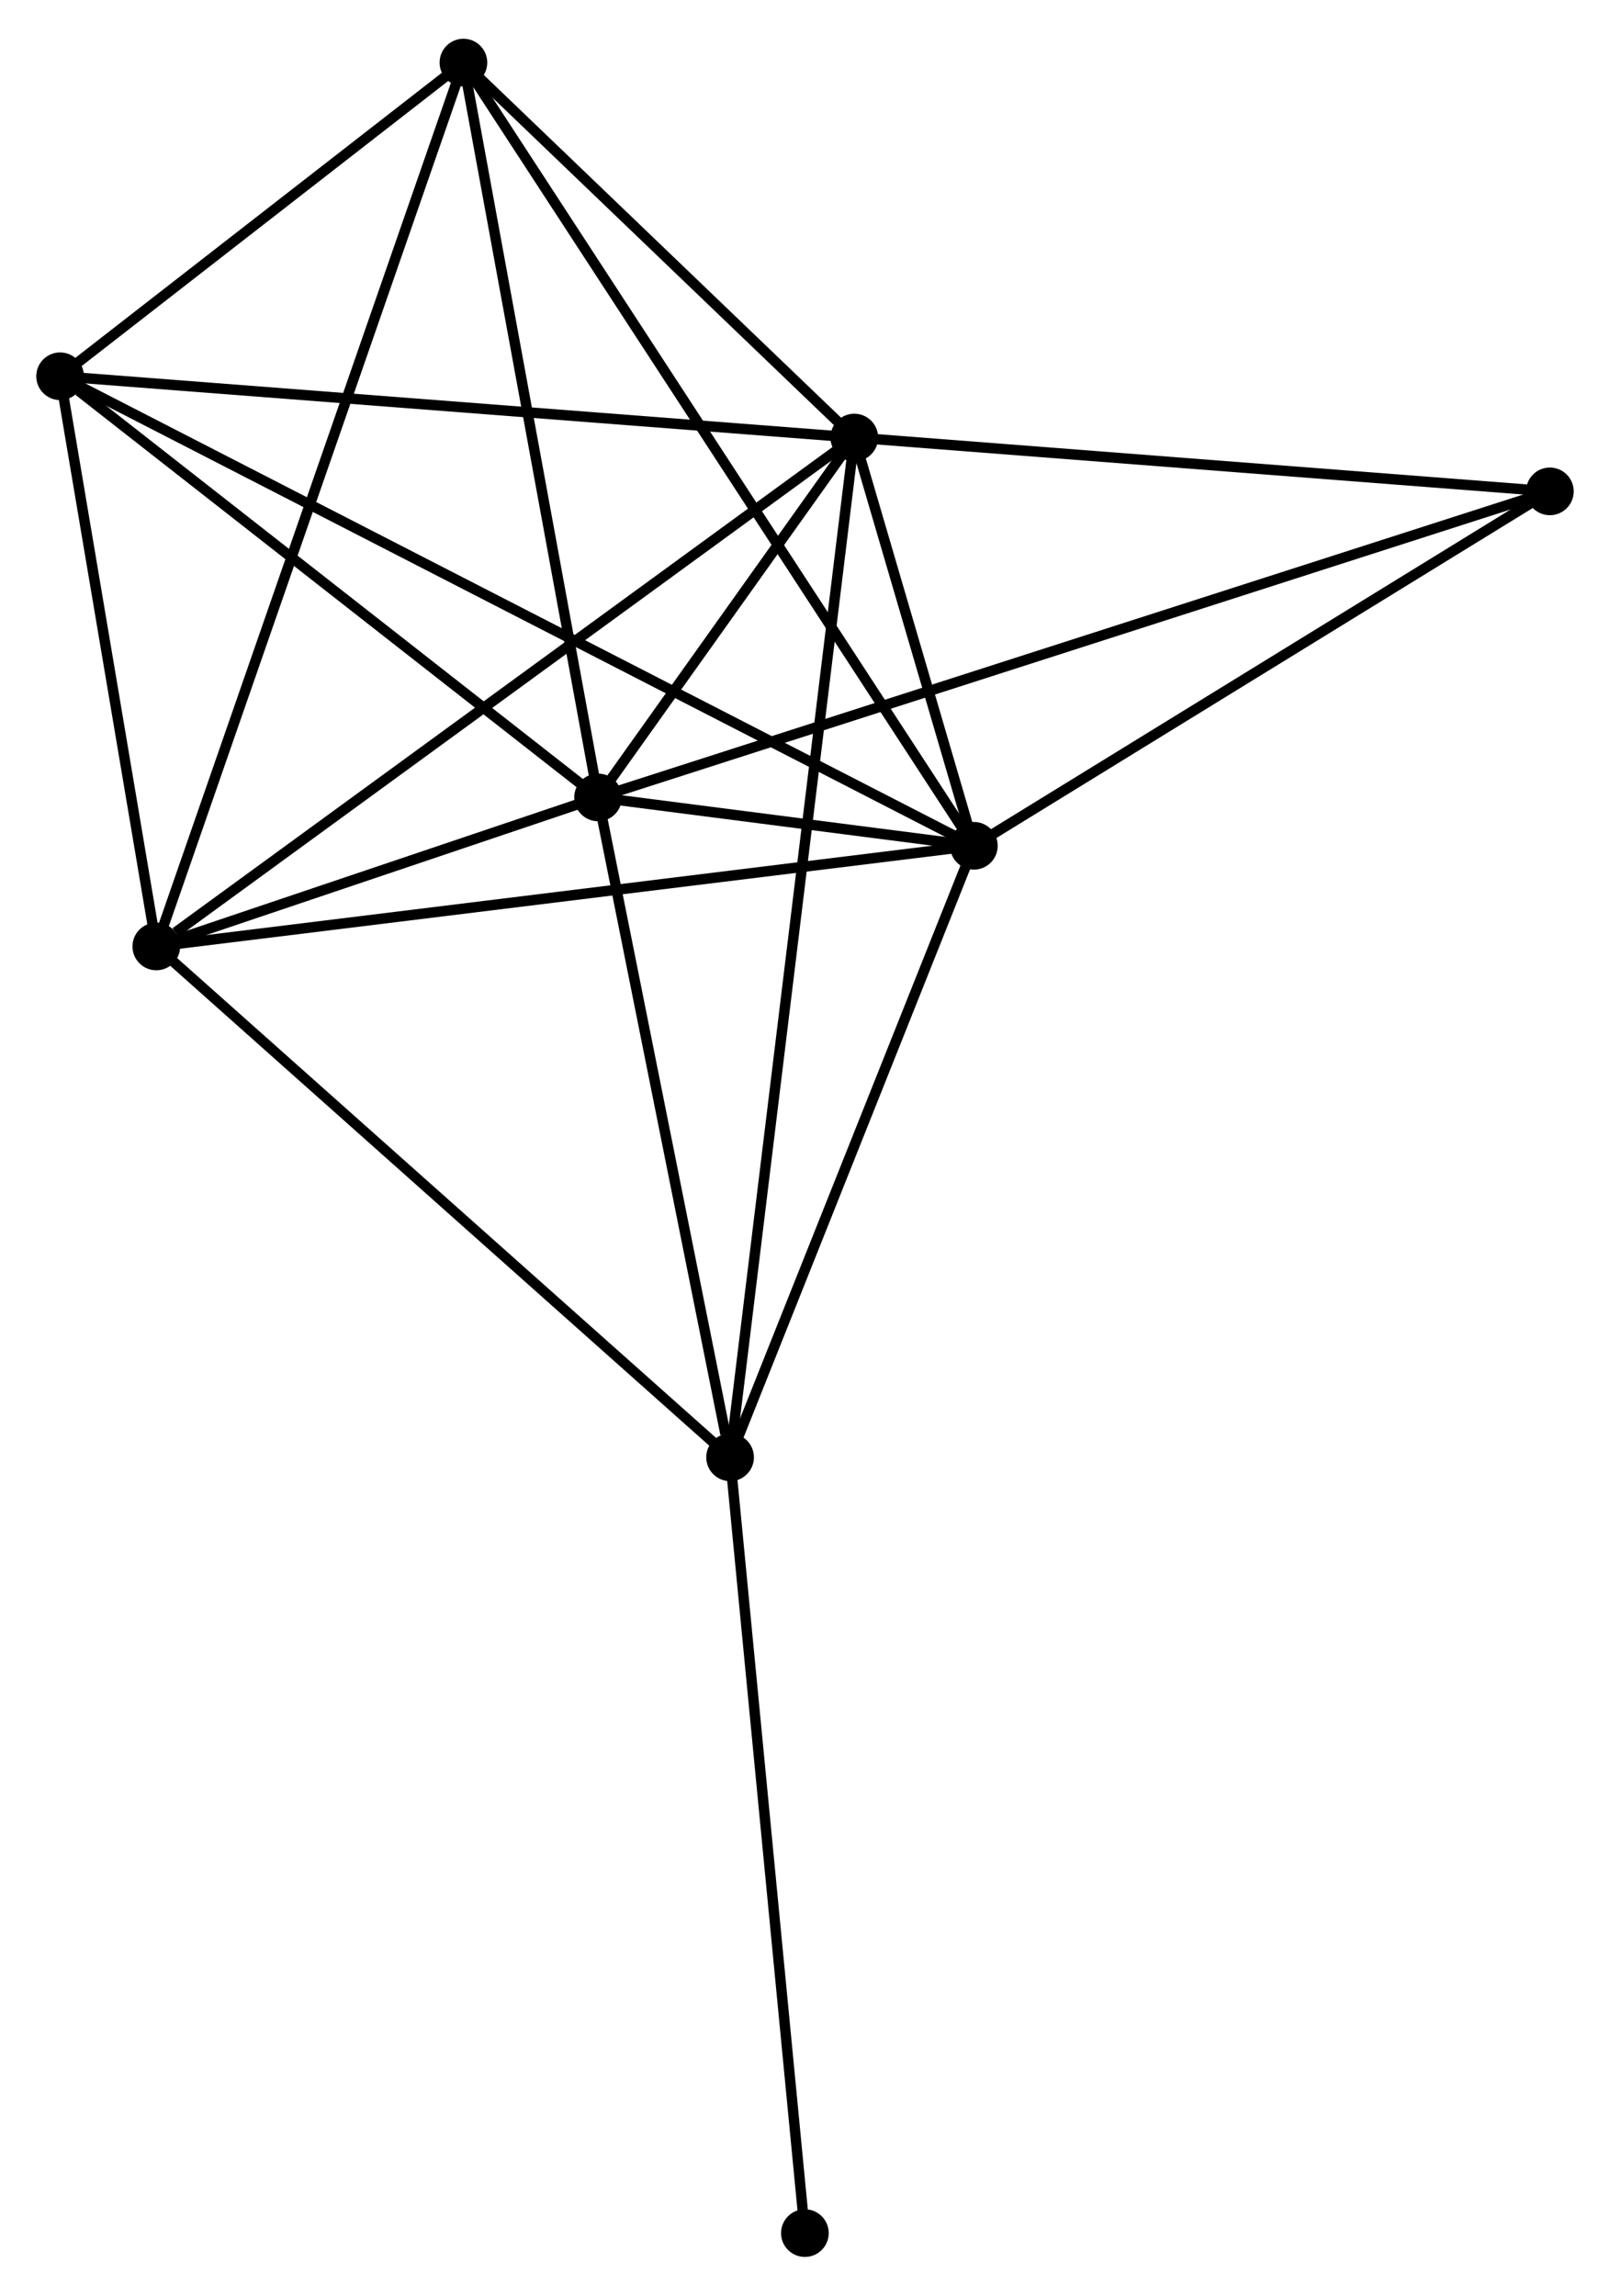 <?xml version="1.0" encoding="UTF-8" standalone="no"?>
<!DOCTYPE svg PUBLIC "-//W3C//DTD SVG 1.1//EN"
 "http://www.w3.org/Graphics/SVG/1.1/DTD/svg11.dtd">
<!-- Generated by graphviz version 2.36.0 (20140111.2315)
 -->
<!-- Title: %3 Pages: 1 -->
<svg width="155pt" height="221pt"
 viewBox="0.00 0.00 155.37 221.05" xmlns="http://www.w3.org/2000/svg" xmlns:xlink="http://www.w3.org/1999/xlink">
<g id="graph0" class="graph" transform="scale(1 1) rotate(0) translate(4 217.05)">
<title>%3</title>
<!-- 0 -->
<g id="node1" class="node"><title>0</title>
<ellipse fill="black" stroke="black" cx="89.982" cy="-135.672" rx="1.8" ry="1.8"/>
</g>
<!-- 1 -->
<g id="node2" class="node"><title>1</title>
<ellipse fill="black" stroke="black" cx="78.442" cy="-175.067" rx="1.8" ry="1.8"/>
</g>
<!-- 0&#45;&#45;1 -->
<g id="edge1" class="edge"><title>0&#45;&#45;1</title>
<path fill="none" stroke="black" d="M89.362,-137.79C87.339,-144.694 80.956,-166.486 79.011,-173.127"/>
</g>
<!-- 2 -->
<g id="node3" class="node"><title>2</title>
<ellipse fill="black" stroke="black" cx="53.714" cy="-140.34" rx="1.8" ry="1.8"/>
</g>
<!-- 0&#45;&#45;2 -->
<g id="edge2" class="edge"><title>0&#45;&#45;2</title>
<path fill="none" stroke="black" d="M88.032,-135.923C81.676,-136.741 61.614,-139.323 55.5,-140.11"/>
</g>
<!-- 3 -->
<g id="node4" class="node"><title>3</title>
<ellipse fill="black" stroke="black" cx="11.084" cy="-125.959" rx="1.8" ry="1.8"/>
</g>
<!-- 0&#45;&#45;3 -->
<g id="edge3" class="edge"><title>0&#45;&#45;3</title>
<path fill="none" stroke="black" d="M88.032,-135.432C77.116,-134.088 23.703,-127.512 12.966,-126.191"/>
</g>
<!-- 4 -->
<g id="node5" class="node"><title>4</title>
<ellipse fill="black" stroke="black" cx="40.722" cy="-211.25" rx="1.8" ry="1.8"/>
</g>
<!-- 0&#45;&#45;4 -->
<g id="edge4" class="edge"><title>0&#45;&#45;4</title>
<path fill="none" stroke="black" d="M88.953,-137.25C82.543,-147.086 48.139,-199.87 41.745,-209.68"/>
</g>
<!-- 5 -->
<g id="node6" class="node"><title>5</title>
<ellipse fill="black" stroke="black" cx="66.456" cy="-76.661" rx="1.8" ry="1.8"/>
</g>
<!-- 0&#45;&#45;5 -->
<g id="edge5" class="edge"><title>0&#45;&#45;5</title>
<path fill="none" stroke="black" d="M89.303,-133.969C85.928,-125.503 70.967,-87.976 67.28,-78.726"/>
</g>
<!-- 6 -->
<g id="node7" class="node"><title>6</title>
<ellipse fill="black" stroke="black" cx="1.8" cy="-180.981" rx="1.8" ry="1.8"/>
</g>
<!-- 0&#45;&#45;6 -->
<g id="edge6" class="edge"><title>0&#45;&#45;6</title>
<path fill="none" stroke="black" d="M88.14,-136.618C76.664,-142.515 15.078,-174.158 3.632,-180.04"/>
</g>
<!-- 7 -->
<g id="node8" class="node"><title>7</title>
<ellipse fill="black" stroke="black" cx="145.568" cy="-169.872" rx="1.8" ry="1.8"/>
</g>
<!-- 0&#45;&#45;7 -->
<g id="edge7" class="edge"><title>0&#45;&#45;7</title>
<path fill="none" stroke="black" d="M91.832,-136.81C100.271,-142.002 135.084,-163.421 143.655,-168.694"/>
</g>
<!-- 1&#45;&#45;2 -->
<g id="edge8" class="edge"><title>1&#45;&#45;2</title>
<path fill="none" stroke="black" d="M77.38,-173.575C73.386,-167.967 59.283,-148.162 54.974,-142.11"/>
</g>
<!-- 1&#45;&#45;3 -->
<g id="edge9" class="edge"><title>1&#45;&#45;3</title>
<path fill="none" stroke="black" d="M76.777,-173.854C67.539,-167.118 22.648,-134.389 12.938,-127.311"/>
</g>
<!-- 1&#45;&#45;4 -->
<g id="edge10" class="edge"><title>1&#45;&#45;4</title>
<path fill="none" stroke="black" d="M76.822,-176.622C70.617,-182.574 48.416,-203.87 42.294,-209.741"/>
</g>
<!-- 1&#45;&#45;5 -->
<g id="edge11" class="edge"><title>1&#45;&#45;5</title>
<path fill="none" stroke="black" d="M78.192,-173.012C76.632,-160.205 68.261,-91.478 66.705,-78.705"/>
</g>
<!-- 1&#45;&#45;6 -->
<g id="edge12" class="edge"><title>1&#45;&#45;6</title>
<path fill="none" stroke="black" d="M76.548,-175.214C65.944,-176.032 14.058,-180.035 3.628,-180.84"/>
</g>
<!-- 1&#45;&#45;7 -->
<g id="edge13" class="edge"><title>1&#45;&#45;7</title>
<path fill="none" stroke="black" d="M80.379,-174.918C90.181,-174.159 134.232,-170.749 143.751,-170.012"/>
</g>
<!-- 2&#45;&#45;3 -->
<g id="edge14" class="edge"><title>2&#45;&#45;3</title>
<path fill="none" stroke="black" d="M51.882,-139.722C44.87,-137.356 19.779,-128.892 12.861,-126.558"/>
</g>
<!-- 2&#45;&#45;4 -->
<g id="edge15" class="edge"><title>2&#45;&#45;4</title>
<path fill="none" stroke="black" d="M53.339,-142.385C51.442,-152.74 42.916,-199.275 41.074,-209.33"/>
</g>
<!-- 2&#45;&#45;5 -->
<g id="edge16" class="edge"><title>2&#45;&#45;5</title>
<path fill="none" stroke="black" d="M54.081,-138.503C55.909,-129.367 64.013,-88.871 66.01,-78.89"/>
</g>
<!-- 2&#45;&#45;6 -->
<g id="edge17" class="edge"><title>2&#45;&#45;6</title>
<path fill="none" stroke="black" d="M51.986,-141.692C44.105,-147.862 11.592,-173.315 3.587,-179.582"/>
</g>
<!-- 2&#45;&#45;7 -->
<g id="edge18" class="edge"><title>2&#45;&#45;7</title>
<path fill="none" stroke="black" d="M55.632,-140.957C67.586,-144.8 131.737,-165.425 143.66,-169.258"/>
</g>
<!-- 3&#45;&#45;4 -->
<g id="edge19" class="edge"><title>3&#45;&#45;4</title>
<path fill="none" stroke="black" d="M11.703,-127.74C15.56,-138.84 36.259,-198.407 40.106,-209.478"/>
</g>
<!-- 3&#45;&#45;5 -->
<g id="edge20" class="edge"><title>3&#45;&#45;5</title>
<path fill="none" stroke="black" d="M12.453,-124.74C20.047,-117.979 56.95,-85.124 64.932,-78.018"/>
</g>
<!-- 3&#45;&#45;6 -->
<g id="edge21" class="edge"><title>3&#45;&#45;6</title>
<path fill="none" stroke="black" d="M10.775,-127.789C9.366,-136.143 3.551,-170.602 2.12,-179.087"/>
</g>
<!-- 4&#45;&#45;6 -->
<g id="edge22" class="edge"><title>4&#45;&#45;6</title>
<path fill="none" stroke="black" d="M39.049,-209.949C32.647,-204.97 9.739,-187.155 3.423,-182.243"/>
</g>
<!-- 8 -->
<g id="node9" class="node"><title>8</title>
<ellipse fill="black" stroke="black" cx="73.674" cy="-1.8" rx="1.8" ry="1.8"/>
</g>
<!-- 5&#45;&#45;8 -->
<g id="edge23" class="edge"><title>5&#45;&#45;8</title>
<path fill="none" stroke="black" d="M66.635,-74.81C67.625,-64.543 72.435,-14.652 73.475,-3.861"/>
</g>
</g>
</svg>
